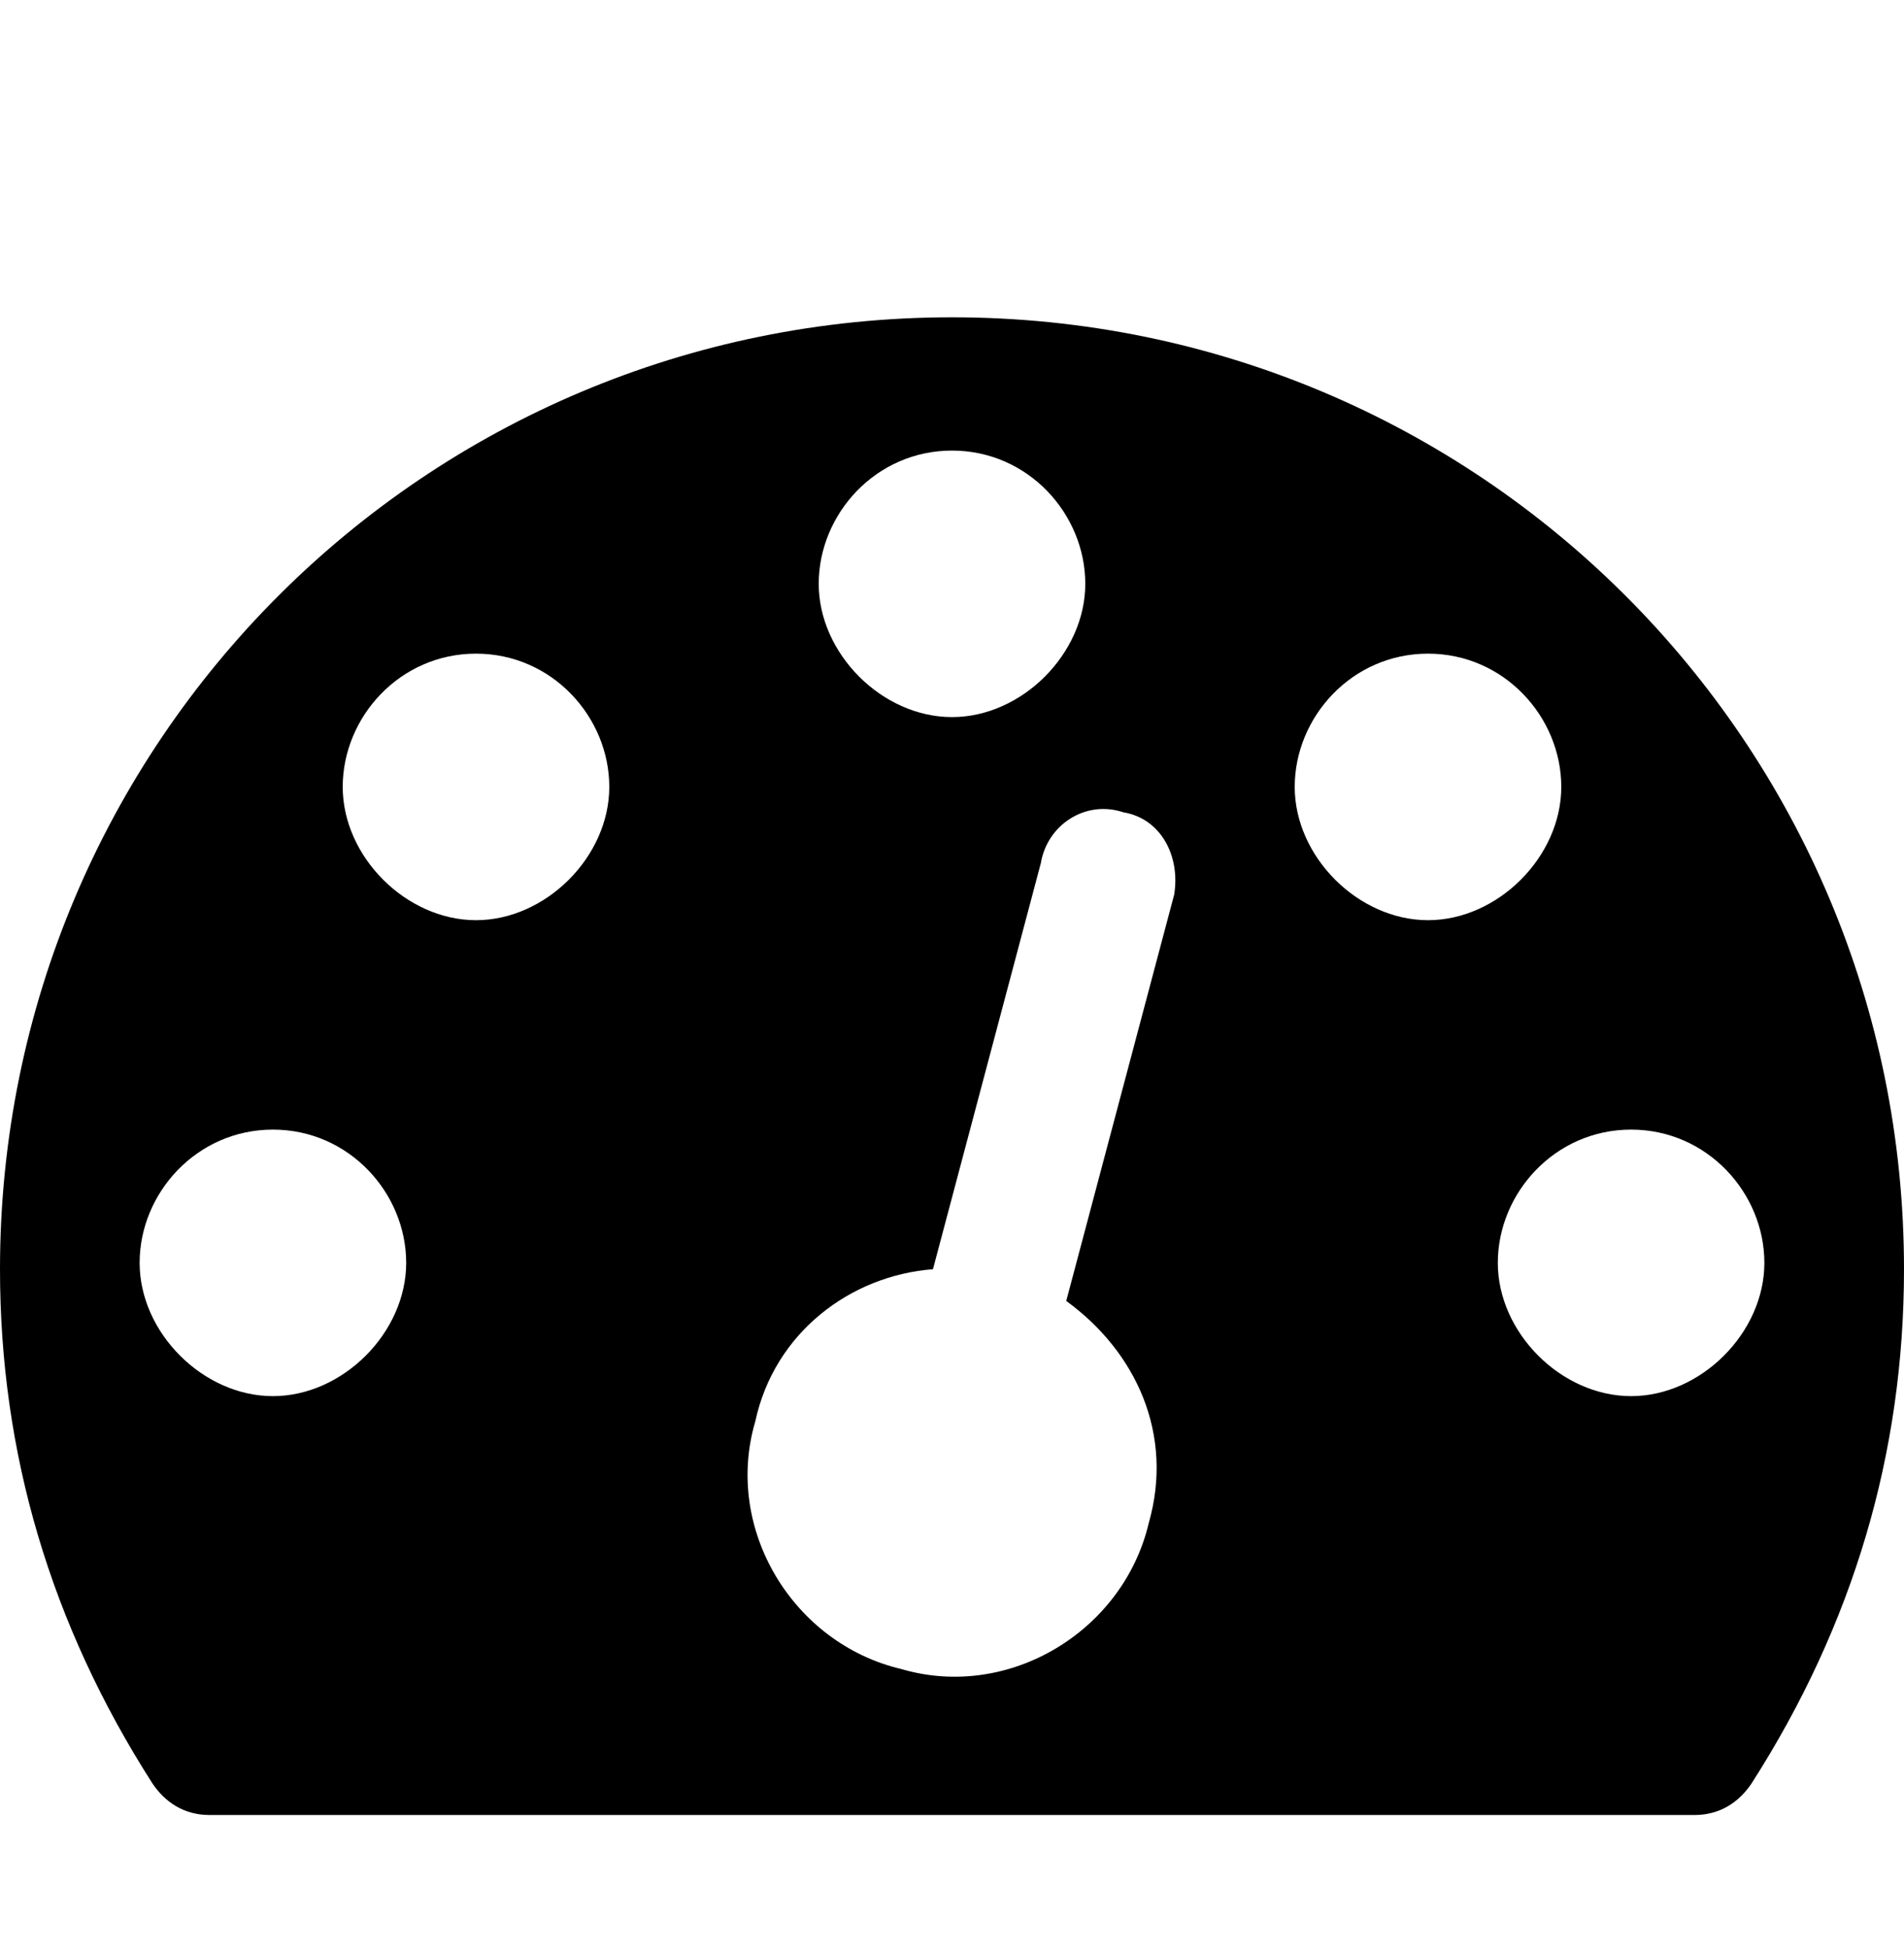 <?xml version="1.0" encoding="utf-8"?>
<!-- Generator: Adobe Illustrator 18.0.0, SVG Export Plug-In . SVG Version: 6.00 Build 0)  -->
<!DOCTYPE svg PUBLIC "-//W3C//DTD SVG 1.1//EN" "http://www.w3.org/Graphics/SVG/1.1/DTD/svg11.dtd">
<svg version="1.1" id="Layer_1" xmlns="http://www.w3.org/2000/svg" xmlns:xlink="http://www.w3.org/1999/xlink" x="0px" y="0px"
	 width="30px" height="30.7px" viewBox="0 0 30 30.7" style="enable-background:new 0 0 30 30.7;" xml:space="preserve">
<g>
	<path d="M27.6,28.1c-0.2,0.3-0.5,0.5-0.9,0.5H3.3c-0.4,0-0.7-0.2-0.9-0.5C0.8,25.6,0,22.9,0,20C0,11.7,6.7,5,15,5s15,6.7,15,15
		C30,22.9,29.2,25.6,27.6,28.1z M4.3,17.8c-1.2,0-2.1,1-2.1,2.1s1,2.1,2.1,2.1s2.1-1,2.1-2.1S5.5,17.8,4.3,17.8z M7.5,10.3
		c-1.2,0-2.1,1-2.1,2.1s1,2.1,2.1,2.1s2.1-1,2.1-2.1S8.7,10.3,7.5,10.3z M18.5,14.1c0.1-0.6-0.2-1.2-0.8-1.3
		c-0.6-0.2-1.2,0.2-1.3,0.8L14.7,20c-1.3,0.1-2.5,1-2.8,2.4c-0.5,1.7,0.6,3.5,2.3,3.9c1.7,0.5,3.5-0.6,3.9-2.3
		c0.4-1.4-0.2-2.7-1.3-3.5L18.5,14.1z M15,7.1c-1.2,0-2.1,1-2.1,2.1s1,2.1,2.1,2.1s2.1-1,2.1-2.1S16.2,7.1,15,7.1z M22.5,10.3
		c-1.2,0-2.1,1-2.1,2.1s1,2.1,2.1,2.1s2.1-1,2.1-2.1S23.7,10.3,22.5,10.3z M25.7,17.8c-1.2,0-2.1,1-2.1,2.1s1,2.1,2.1,2.1
		s2.1-1,2.1-2.1S26.9,17.8,25.7,17.8z"/>
</g>
<g>
</g>
<g>
</g>
<g>
</g>
<g>
</g>
<g>
</g>
<g>
</g>
</svg>
